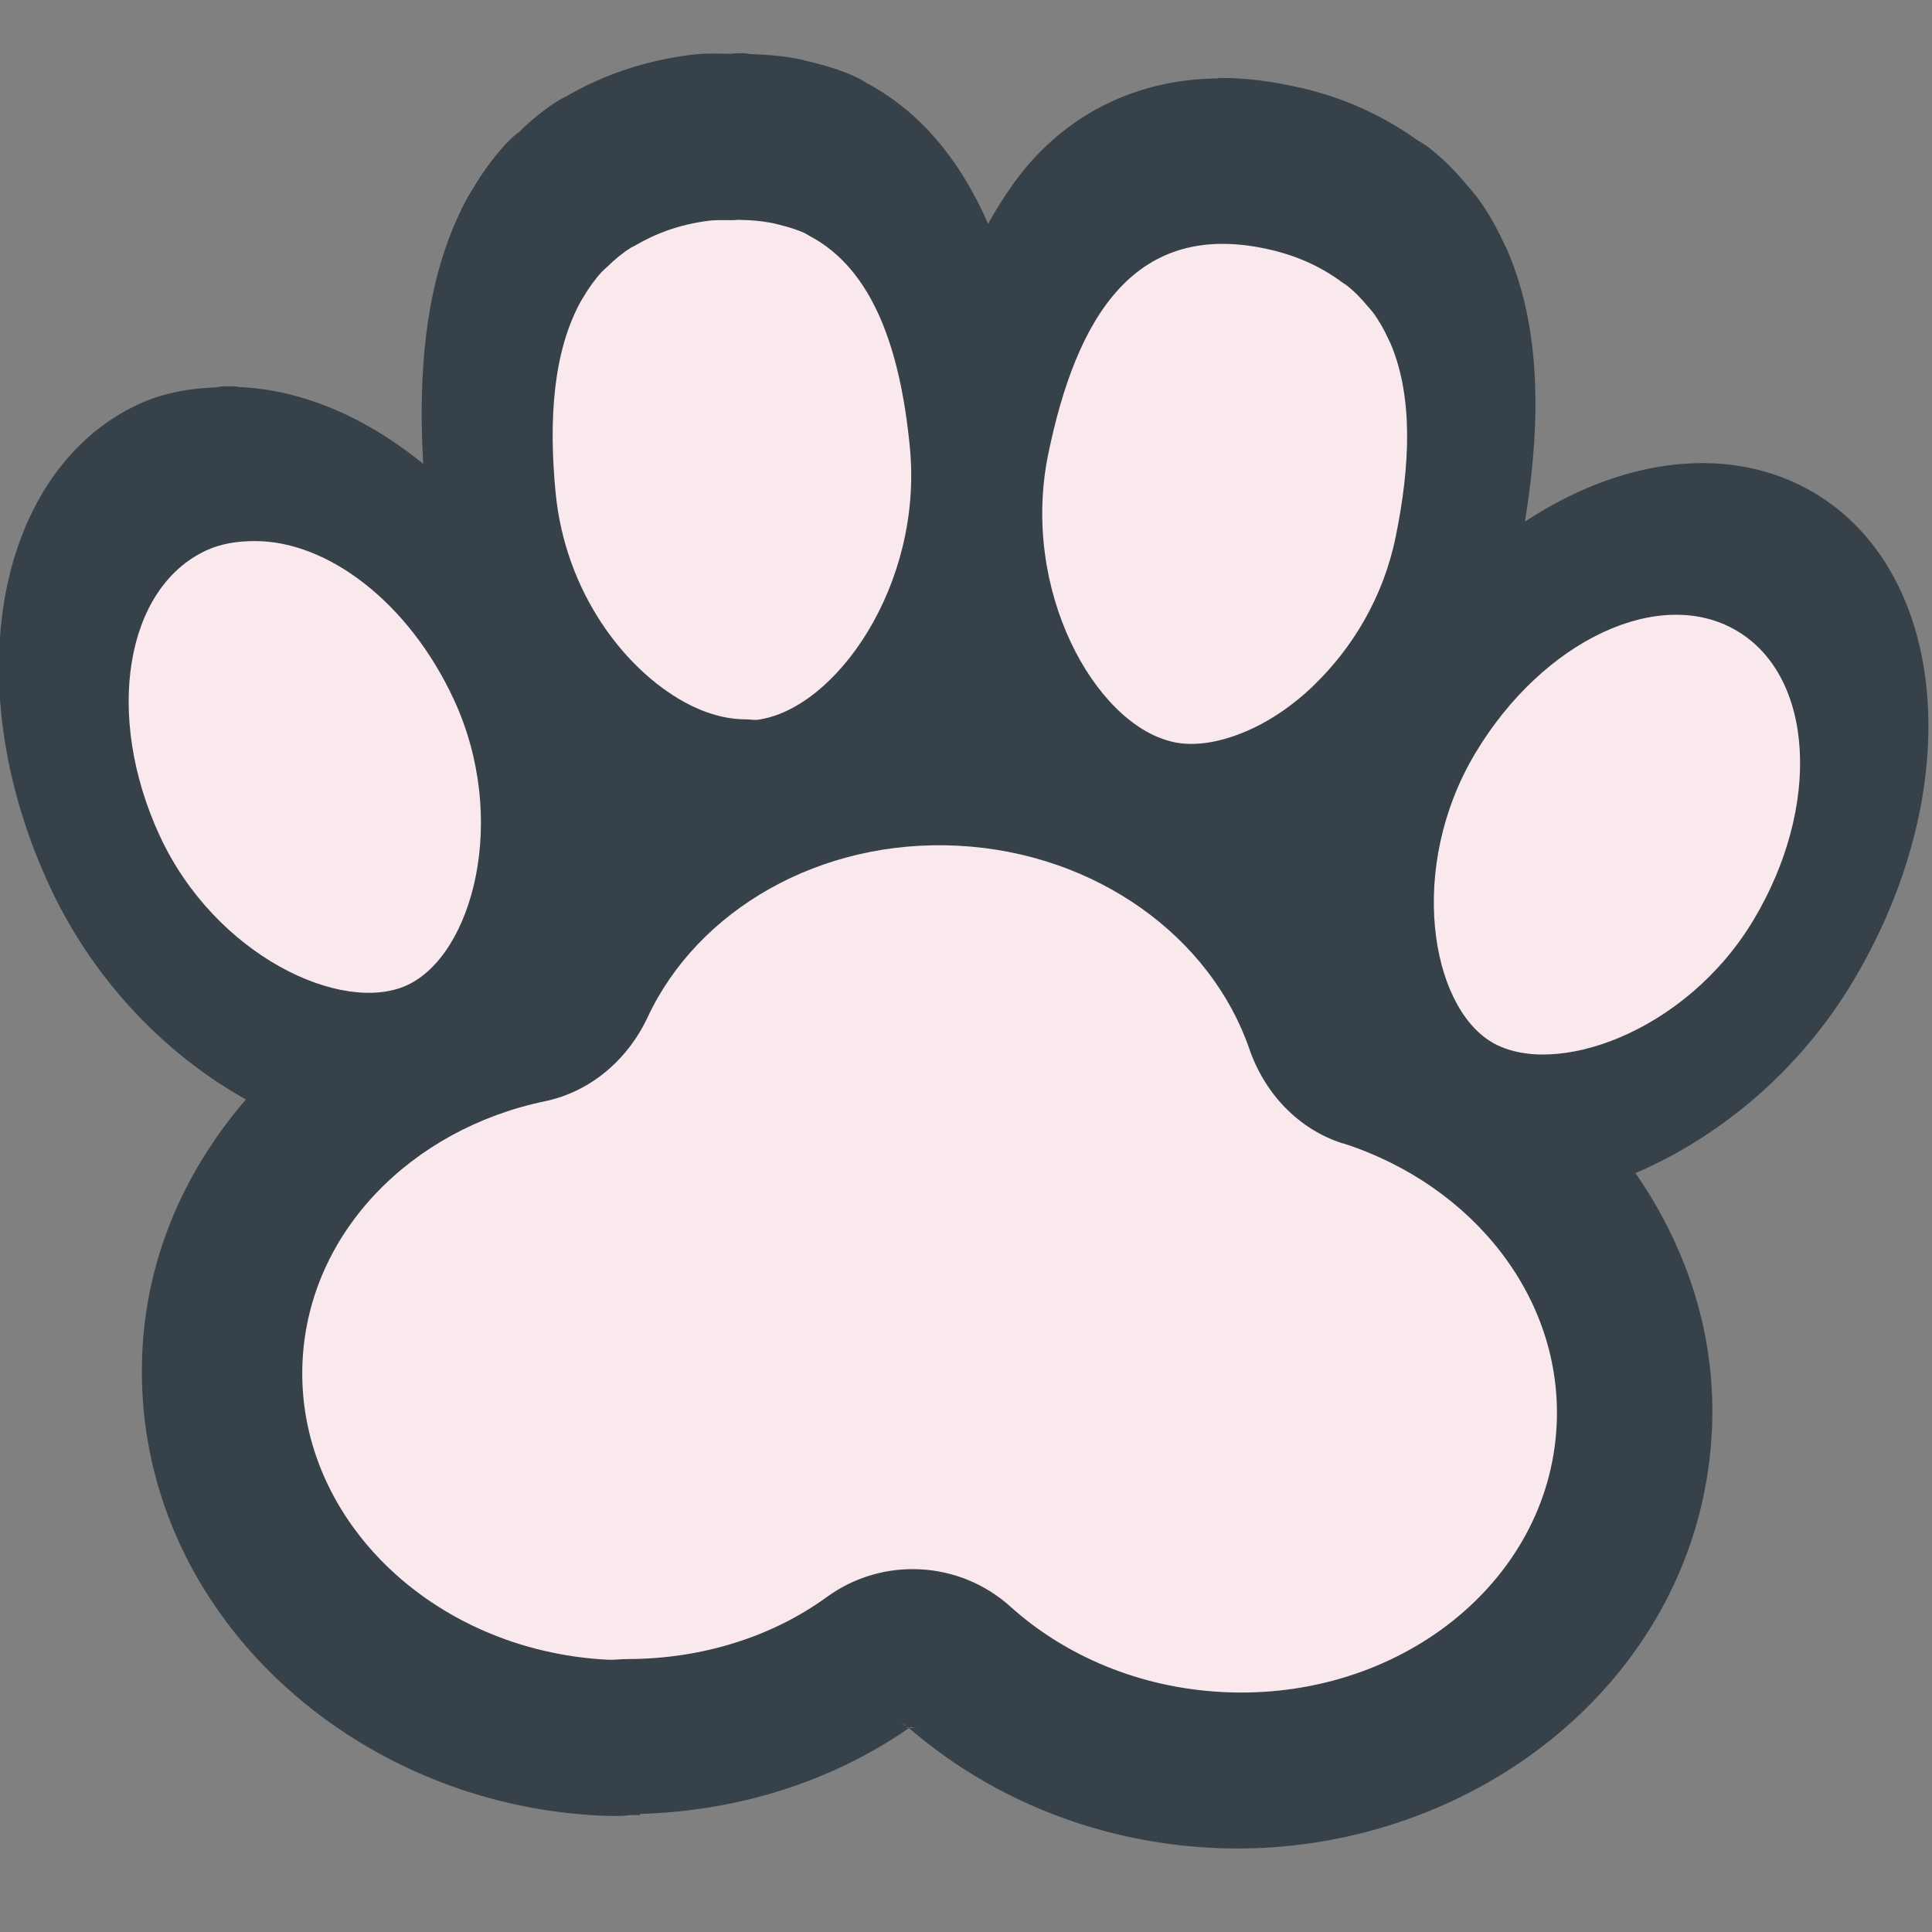 <?xml version="1.0" encoding="UTF-8" standalone="no"?>
<svg
   xmlns:dc="http://purl.org/dc/elements/1.1/"
   xmlns:cc="http://creativecommons.org/ns#"
   xmlns:rdf="http://www.w3.org/1999/02/22-rdf-syntax-ns#"
   xmlns:svg="http://www.w3.org/2000/svg"
   xmlns="http://www.w3.org/2000/svg"
   xmlns:xlink="http://www.w3.org/1999/xlink"
   height="16"
   width="16"
   xml:space="preserve"
   style="opacity:1"
   viewBox="0 0 16 16"
   y="0px"
   x="0px"
   id="_x31_0"
   version="1.1"><rect x="0" y="0" width="16" height="16" fill="#808080" stroke="none"/><defs
     id="defs3363" /><style
     id="style3337"
     type="text/css">
	.st0{fill:#374149;}
</style><g
     transform="translate(0,-496)"
     id="layer1"><path
       transform="matrix(0.056,0,0,0.056,-6.58,491.359)"
       d="m 226.957,90.746 c -0.475,1.71e-4 -0.874,0.027 -1.162,0.055 -0.288,0.028 -0.771,0.044 -0.17,0.027 l 0.033,0 c -1.386,0.026 -3.49,-0.166 -6.211,0.189 a 3.476,3.476 0 0 0 -0.004,0 c -7.346,0.965 -13.394,3.281 -18.457,6.258 0.698,-0.41 0.351,-0.179 0.281,-0.148 -0.07,0.03 -0.186,0.083 -0.322,0.148 -0.272,0.131 -0.632,0.322 -1.045,0.582 -2.171,1.368 -3.944,2.926 -5.576,4.473 l 0.27,-0.133 a 3.476,3.476 0 0 0 -0.395,0.234 c -0.138,0.131 -0.338,0.248 -0.473,0.379 a 3.476,3.476 0 0 0 -0.018,0.016 c 0.004,-0.004 -0.713,0.588 -1.473,1.418 -1.894,2.059 -3.461,4.279 -4.807,6.549 a 3.476,3.476 0 0 0 0,0.002 c 0.047,-0.079 -0.368,0.53 -0.77,1.277 -6.072,11.113 -7.396,24.805 -6.57,39.402 -8.341,-6.782 -17.705,-10.941 -27.172,-11.354 -0.047,-0.012 -0.102,-0.027 -0.102,-0.027 -8.4e-4,-1.8e-4 -0.462,-0.07 -0.518,-0.074 -0.443,-0.029 -0.293,-0.009 -0.438,-0.01 -0.144,-0.001 -0.331,-0.002 -0.553,-0.002 -0.287,0 -0.488,6.9e-4 -0.629,0.002 -0.071,6.3e-4 -0.121,1.4e-4 -0.189,0.002 -0.034,9e-4 -0.046,-7.4e-4 -0.189,0.01 -0.036,0.003 -0.079,0.004 -0.174,0.016 -0.047,0.006 -0.207,0.033 -0.207,0.033 -1.4e-4,3e-5 -0.162,0.043 -0.318,0.086 -3.771,0.145 -7.713,0.704 -11.572,2.488 -11.169,5.168 -17.817,16.38 -19.916,29.227 -2.096,12.828 0.067,27.65 6.674,41.934 6.703,14.499 17.637,25.278 29.088,31.668 -8.708,10.088 -14.549,22.677 -15.301,36.949 -1.972,37.33 29.861,66.946 67.188,68.926 1.872,0.101 3.171,0.091 4.021,0.041 0.213,-0.013 0.395,-0.026 0.6,-0.051 0.075,-0.009 0.172,-0.025 0.271,-0.043 0.32,-2.1e-4 0.726,4e-4 0.934,0 0.191,-3.7e-4 0.334,-0.001 0.436,-0.002 0.051,-2.4e-4 0.089,3.5e-4 0.125,0 0.018,-1.8e-4 0.034,-0.001 0.06,-0.002 0.013,-2.5e-4 0.026,-7.7e-4 0.061,-0.002 0.017,-5.9e-4 0.039,-0.001 0.086,-0.004 0.047,-0.003 0.433,-0.053 0.434,-0.053 8e-5,-10e-6 -0.635,0.059 -0.635,0.059 0,0 0.013,-0.158 0.014,-0.166 14.439,-0.424 28.239,-4.717 39.766,-12.697 11.998,10.368 27.595,16.806 44.631,17.707 a 3.476,3.476 0 0 0 0.002,0 c 37.337,1.968 72.119,-24.14 74.086,-61.477 0.75,-14.246 -3.718,-27.36 -11.293,-38.297 12.036,-5.159 24.015,-14.712 32.193,-28.4 a 3.476,3.476 0 0 0 0,-0.002 c 8.07,-13.511 11.776,-28.023 11.039,-41 -0.738,-12.996 -6.171,-24.844 -16.73,-31.158 -5.282,-3.157 -11.234,-4.545 -17.277,-4.432 -6.043,0.113 -12.19,1.698 -18.086,4.453 -2.538,1.186 -5.04,2.595 -7.484,4.201 2.33,-14.375 2.435,-28.075 -2.432,-39.727 -0.28,-0.682 -0.519,-1.127 -0.539,-1.154 l 0.059,0.174 a 3.476,3.476 0 0 0 -0.113,-0.295 c 4.2e-4,9.6e-4 -0.006,-0.013 -0.006,-0.012 a 3.476,3.476 0 0 0 -0.031,-0.066 c -1.101,-2.399 -2.422,-4.765 -4.084,-7.004 a 3.476,3.476 0 0 0 -0.279,-0.328 c -0.476,-0.587 -0.962,-1.14 -1.039,-1.229 -1.576,-1.906 -3.399,-3.837 -5.631,-5.594 a 3.476,3.476 0 0 0 -0.012,-0.01 c -0.377,-0.296 -0.71,-0.518 -0.961,-0.674 -0.125,-0.078 -0.231,-0.141 -0.291,-0.176 -0.06,-0.035 -0.223,-0.172 0.209,0.143 a 3.476,3.476 0 0 0 -0.561,-0.33 c -4.617,-3.318 -10.165,-6.138 -17.092,-7.807 a 3.476,3.476 0 0 0 -0.004,0 3.476,3.476 0 0 0 -0.357,-0.066 c -4.083,-0.955 -7.982,-1.449 -11.676,-1.463 a 3.476,3.476 0 0 0 -0.707,0.07 c -11.079,0.149 -20.323,4.53 -27.023,11.779 -2.645,2.862 -4.831,6.194 -6.818,9.723 -3.935,-8.969 -9.674,-16.449 -18.129,-20.914 a 3.476,3.476 0 0 0 -0.07,-0.037 c 0.03,0.016 -0.031,-0.019 -0.006,-0.006 a 3.476,3.476 0 0 0 -0.006,-0.002 c 0.436,0.222 0.142,0.068 -0.127,-0.1 -0.292,-0.182 -0.708,-0.419 -1.223,-0.658 -2.32,-1.081 -4.64,-1.727 -6.781,-2.254 a 3.476,3.476 0 0 0 -0.049,-0.01 l -0.01,-0.002 a 3.476,3.476 0 0 0 -0.156,-0.033 l 0.045,0.008 c -0.384,-0.095 -1.014,-0.271 -1.859,-0.428 -2.226,-0.432 -4.536,-0.593 -6.877,-0.668 -0.175,-0.044 -0.272,-0.059 -0.348,-0.07 -0.636,-0.096 -0.689,-0.058 -1.066,-0.059 a 3.476,3.476 0 0 0 -0.002,0 l -0.002,0 a 3.476,3.476 0 0 0 -0.002,0 z m 17.107,3.516 a 3.476,3.476 0 0 0 -0.363,-0.145 l 0.363,0.145 z m 84.854,10.527 0.275,0.246 a 3.476,3.476 0 0 0 -0.275,-0.246 z m -109.471,-13.771 0.449,-0.029 a 3.476,3.476 0 0 0 -0.449,0.029 z M 250.688,337.383 c 0.042,0.041 0.128,0.123 0.129,0.123 a 3.476,3.476 0 0 0 0.002,0.002 3.476,3.476 0 0 0 0.092,0.076 c 0.176,0.158 0.371,0.297 0.549,0.453 l -0.059,0.059 -0.713,-0.713 z m 1.031,0.867 c 0.059,0.051 0.121,0.098 0.18,0.148 l -0.195,0 -0.127,-0.127 a 3.476,3.476 0 0 0 0.143,-0.021 z m 0.482,0.016 a 3.476,3.476 0 0 0 0.939,0.133 l -1.158,0 c 0.07,-0.049 0.149,-0.084 0.219,-0.133 z"
       id="path4404"
       style="color:#000000;font-style:normal;font-variant:normal;font-weight:normal;font-stretch:normal;font-size:medium;line-height:normal;font-family:sans-serif;text-indent:0;text-align:start;text-decoration:none;text-decoration-line:none;text-decoration-style:solid;text-decoration-color:#000000;letter-spacing:normal;word-spacing:normal;text-transform:none;direction:ltr;block-progression:tb;writing-mode:lr-tb;baseline-shift:baseline;text-anchor:start;white-space:normal;clip-rule:nonzero;display:inline;overflow:visible;visibility:visible;opacity:1;isolation:auto;mix-blend-mode:normal;color-interpolation:sRGB;color-interpolation-filters:linearRGB;solid-color:#000000;solid-opacity:1;fill:#374149;fill-opacity:1;fill-rule:nonzero;stroke:none;stroke-width:5;stroke-linecap:butt;stroke-linejoin:miter;stroke-miterlimit:4;stroke-dasharray:none;stroke-dashoffset:0;stroke-opacity:1;color-rendering:auto;image-rendering:auto;shape-rendering:auto;text-rendering:auto;enable-background:accumulate"
       xlink:href="#path3341" /></g><g
     style="display:inline"
     transform="translate(0,-496)"
     id="layer2"><path
       class="st0"
       d="m 3.373,504.158 c 0.538,-0.249 0.846,-1.37 0.386,-2.364 -0.373,-0.806 -1.045,-1.313 -1.646,-1.313 -6.475e-4,0 -0.001,-3.5e-4 -0.002,-3.5e-4 -6.473e-4,0 -0.002,3.5e-4 -0.002,3.5e-4 -0.138,3.6e-4 -0.274,0.019 -0.4,0.077 -0.673,0.311 -0.846,1.37 -0.386,2.364 0.46,0.994 1.512,1.485 2.051,1.236 z"
       id="path3341-9"
       style="opacity:1;fill:#f9e9ec;fill-opacity:1" /><path
       class="st0"
       d="m 14.387,501.226 c -0.637,-0.381 -1.608,0.073 -2.17,1.013 -0.562,0.94 -0.373,2.087 0.136,2.391 0.509,0.304 1.608,-0.073 2.17,-1.013 0.562,-0.94 0.501,-2.011 -0.136,-2.391 z"
       id="path3343-3"
       style="opacity:1;fill:#f9e9ec;fill-opacity:1" /><path
       class="st0"
       d="m 9.702,502.142 c 0.199,0.048 0.433,10e-4 0.668,-0.108 0.006,-0.003 0.013,-0.006 0.019,-0.009 0.077,-0.037 0.153,-0.082 0.229,-0.134 0.011,-0.007 0.021,-0.015 0.031,-0.022 0.074,-0.053 0.146,-0.112 0.216,-0.178 0.008,-0.008 0.016,-0.016 0.023,-0.023 0.307,-0.299 0.565,-0.713 0.669,-1.215 0.125,-0.606 0.144,-1.166 -0.038,-1.601 -0.006,-0.015 -0.014,-0.028 -0.02,-0.042 -0.036,-0.079 -0.078,-0.154 -0.129,-0.223 -0.013,-0.017 -0.028,-0.033 -0.042,-0.049 -0.052,-0.063 -0.109,-0.123 -0.177,-0.176 -0.01,-0.008 -0.022,-0.014 -0.033,-0.022 -0.155,-0.115 -0.341,-0.21 -0.581,-0.268 -1.143,-0.275 -1.625,0.566 -1.856,1.689 -0.231,1.123 0.384,2.227 1.02,2.38 z"
       id="path3345-7"
       style="opacity:1;fill:#f9e9ec;fill-opacity:1" /><path
       class="st0"
       d="m 4.602,500.086 c 0.079,0.81 0.561,1.45 1.065,1.728 0.002,6.4e-4 0.003,0.002 0.005,0.003 0.085,0.046 0.168,0.08 0.253,0.104 4.498e-4,1.8e-4 6.346e-4,1.8e-4 9.52e-4,3.6e-4 0.084,0.024 0.165,0.035 0.245,0.036 0.002,0 0.004,4.6e-4 0.005,4.6e-4 0.002,0 0.004,-1.8e-4 0.006,-4.6e-4 0.029,-1.6e-4 0.06,0.007 0.089,0.004 0.648,-0.085 1.376,-1.118 1.264,-2.259 -0.078,-0.802 -0.302,-1.469 -0.828,-1.747 -0.015,-0.008 -0.028,-0.018 -0.043,-0.025 -0.065,-0.03 -0.138,-0.051 -0.213,-0.07 -0.021,-0.005 -0.042,-0.011 -0.064,-0.015 -0.079,-0.015 -0.163,-0.023 -0.253,-0.024 -0.006,0 -0.01,-0.001 -0.016,-0.001 -0.014,0 -0.03,0.003 -0.044,0.003 -0.069,10e-4 -0.133,-0.004 -0.208,0.005 -0.245,0.032 -0.439,0.107 -0.606,0.205 -0.011,0.007 -0.024,0.011 -0.035,0.018 -0.073,0.046 -0.136,0.099 -0.194,0.156 -0.015,0.015 -0.032,0.028 -0.047,0.044 -0.058,0.063 -0.108,0.133 -0.152,0.208 -0.008,0.013 -0.017,0.026 -0.024,0.04 -0.226,0.413 -0.266,0.972 -0.206,1.588 z"
       id="path3347-3"
       style="opacity:1;fill:#f9e9ec;fill-opacity:1" /><path
       class="st0"
       d="m 11.119,505.469 c -0.368,-0.118 -0.646,-0.415 -0.772,-0.781 -0.318,-0.924 -1.262,-1.623 -2.41,-1.684 -1.149,-0.06 -2.161,0.536 -2.574,1.421 -0.164,0.35 -0.471,0.616 -0.85,0.695 -1.108,0.231 -1.951,1.084 -2.007,2.144 -0.068,1.293 1.062,2.404 2.524,2.481 0.053,0.003 0.103,-0.005 0.156,-0.005 0.002,0 0.003,0 0.004,0 0.002,0 0.004,-3.6e-4 0.006,-3.6e-4 0.624,-10e-4 1.202,-0.187 1.653,-0.515 0.46,-0.334 1.095,-0.301 1.518,0.08 0.451,0.406 1.065,0.672 1.754,0.708 1.462,0.077 2.702,-0.909 2.77,-2.202 0.056,-1.06 -0.693,-1.997 -1.771,-2.343 z"
       id="path3349-4"
       style="opacity:1;fill:#f9e9ec;fill-opacity:1" /></g></svg>
